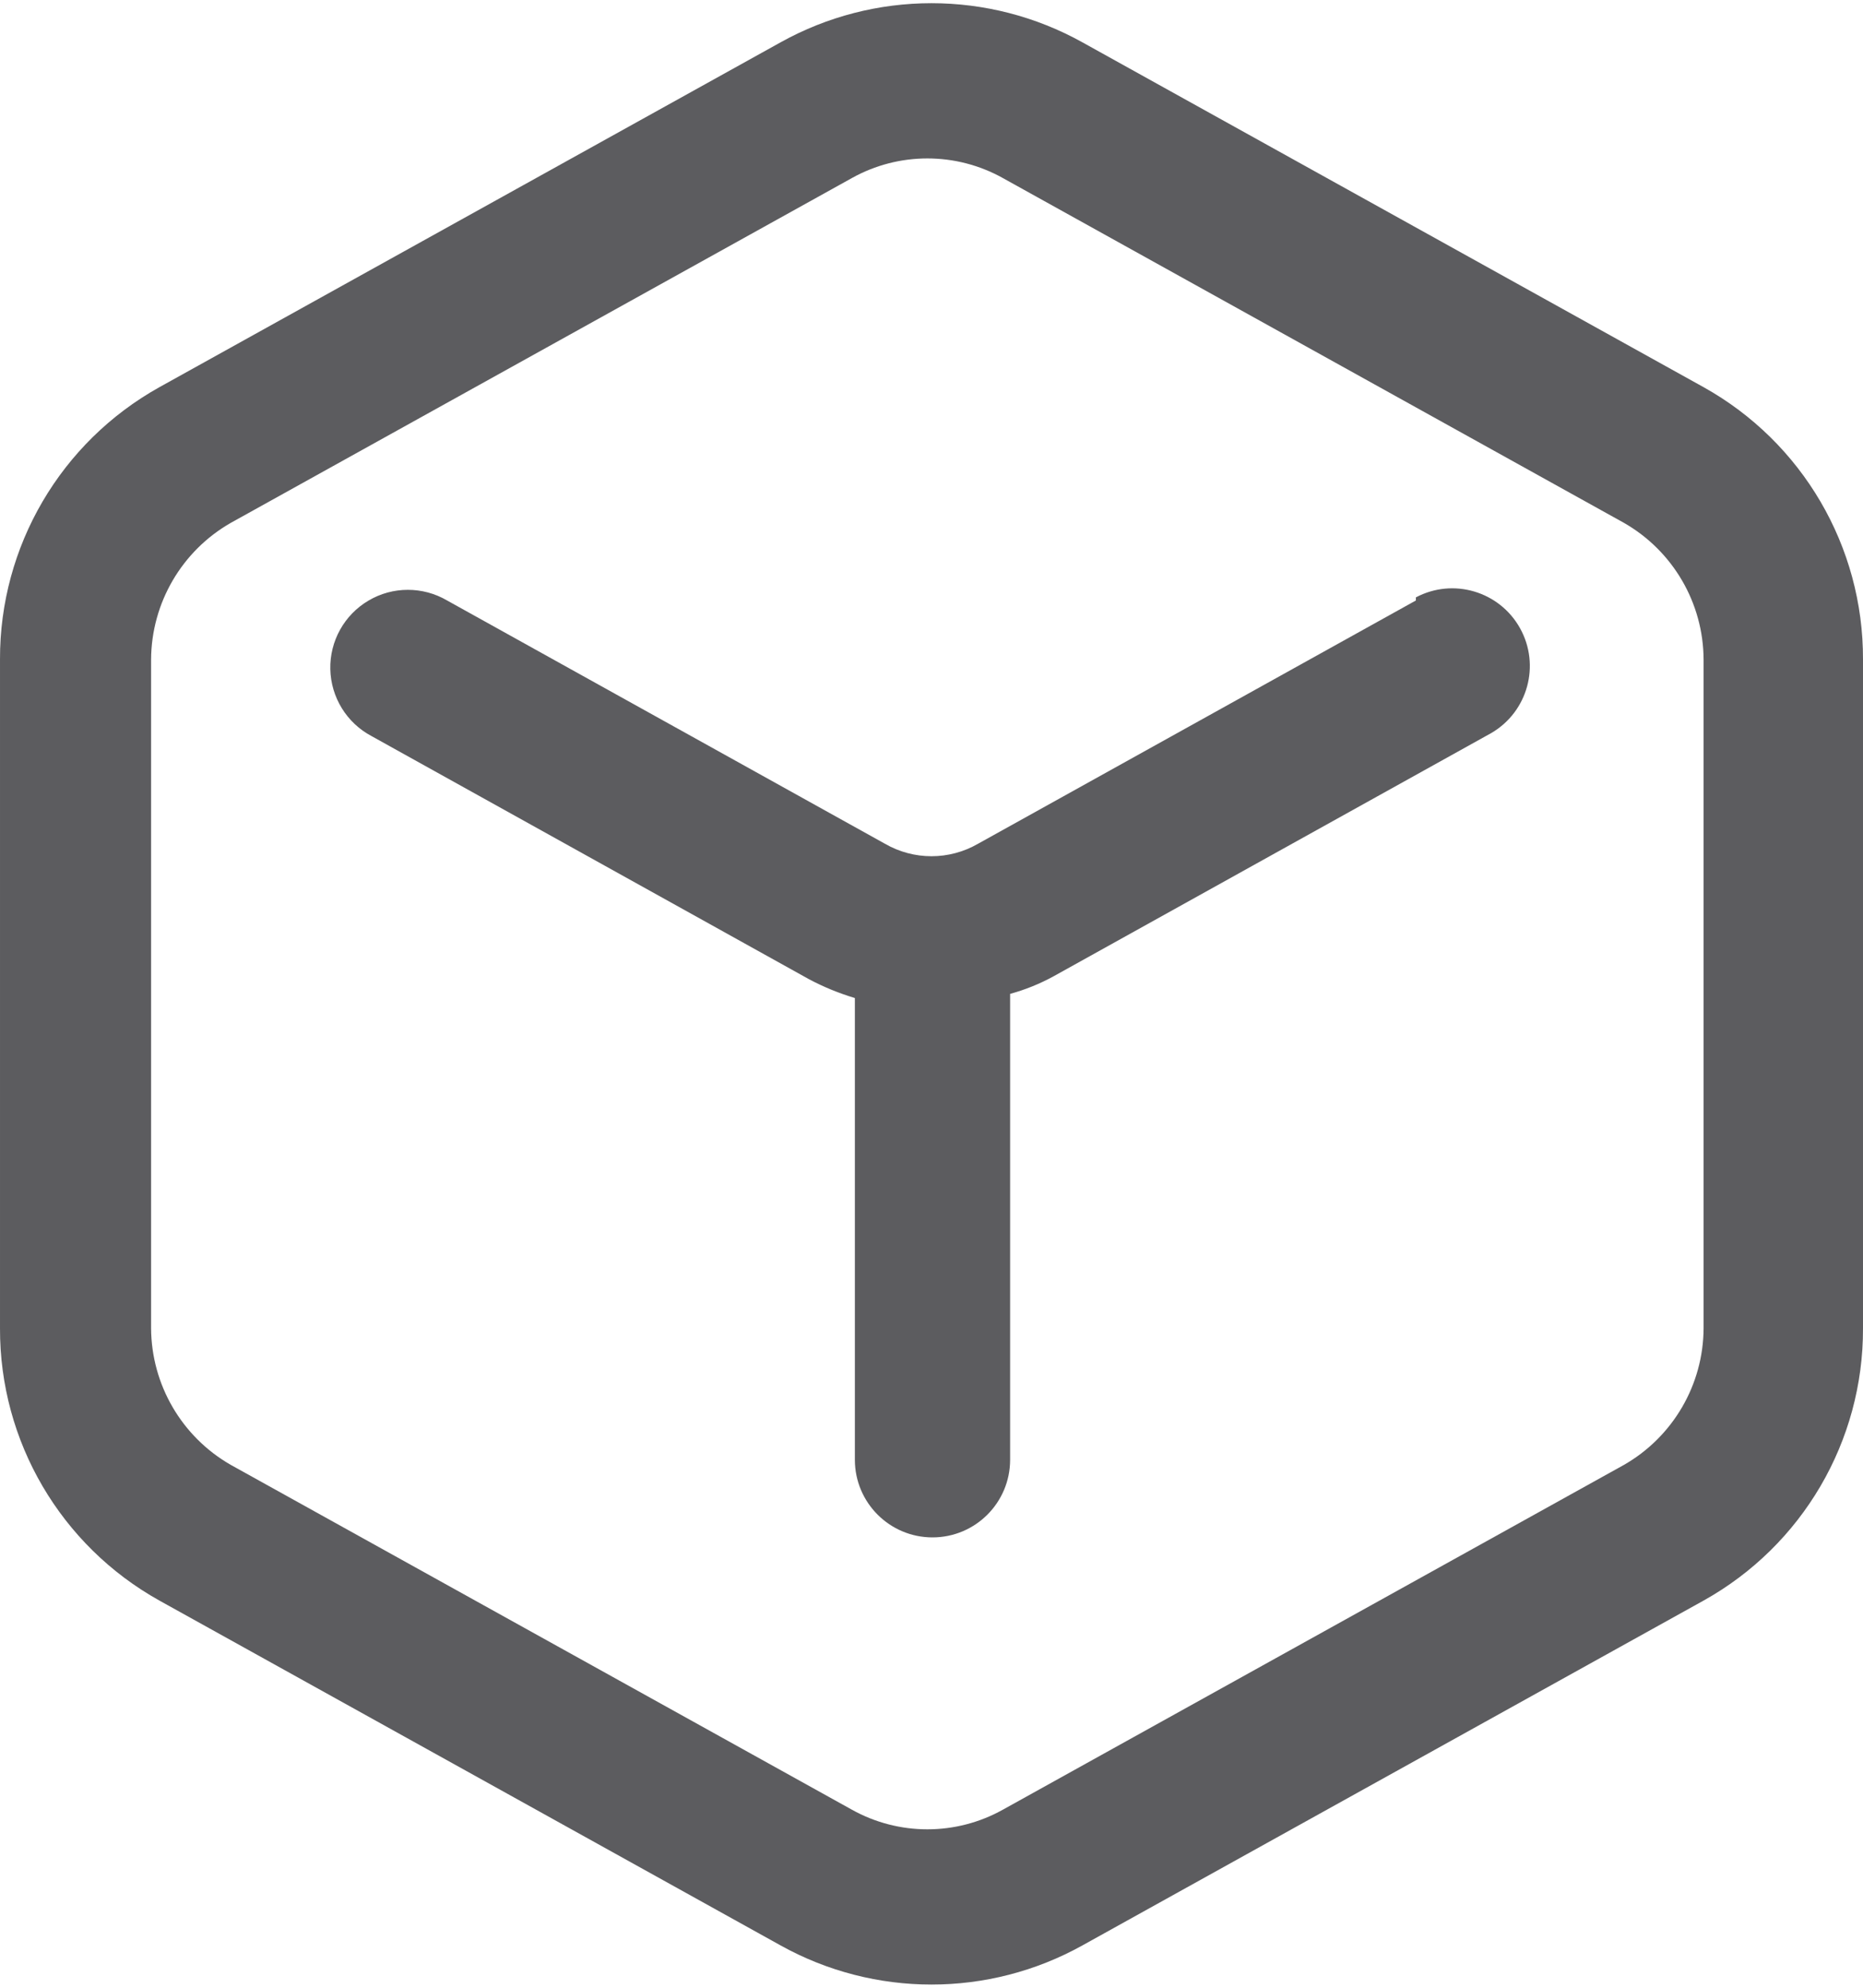<svg width="30" height="32" viewBox="0 0 30 32" fill="none" xmlns="http://www.w3.org/2000/svg">
<path fill-rule="evenodd" clip-rule="evenodd" d="M17.433 0.683L27.433 6.233C29.023 7.119 30.006 8.797 30 10.617V21.383C30.006 23.203 29.023 24.881 27.433 25.767L17.433 31.317C15.921 32.159 14.079 32.159 12.567 31.317L2.567 25.767C0.977 24.881 -0.006 23.203 2.37711e-05 21.383V10.617C-0.006 8.797 0.977 7.119 2.567 6.233L12.567 0.683C14.079 -0.159 15.921 -0.159 17.433 0.683ZM26.15 23.583C26.94 23.131 27.429 22.293 27.433 21.383V10.617C27.429 9.707 26.94 8.869 26.15 8.417L16.15 2.867C15.394 2.445 14.473 2.445 13.717 2.867L3.717 8.417C2.927 8.869 2.438 9.707 2.433 10.617V21.383C2.438 22.293 2.927 23.131 3.717 23.583L13.717 29.133C14.473 29.555 15.394 29.555 16.15 29.133L26.15 23.583Z" fill="#5C5C5F"/>
<path d="M22.8 9.667L15.75 13.583C15.286 13.851 14.714 13.851 14.25 13.583L7.2 9.667C6.809 9.438 6.325 9.438 5.935 9.668C5.544 9.898 5.309 10.321 5.319 10.773C5.329 11.226 5.583 11.638 5.983 11.85L13.033 15.767C13.267 15.891 13.513 15.991 13.766 16.067V23.5C13.766 24.19 14.326 24.75 15.016 24.75C15.707 24.75 16.266 24.19 16.266 23.5V16C16.51 15.933 16.745 15.838 16.966 15.717L24.016 11.8C24.603 11.457 24.808 10.707 24.477 10.113C24.146 9.519 23.401 9.298 22.8 9.617V9.667Z" fill="#5C5C5F"/>
</svg>
